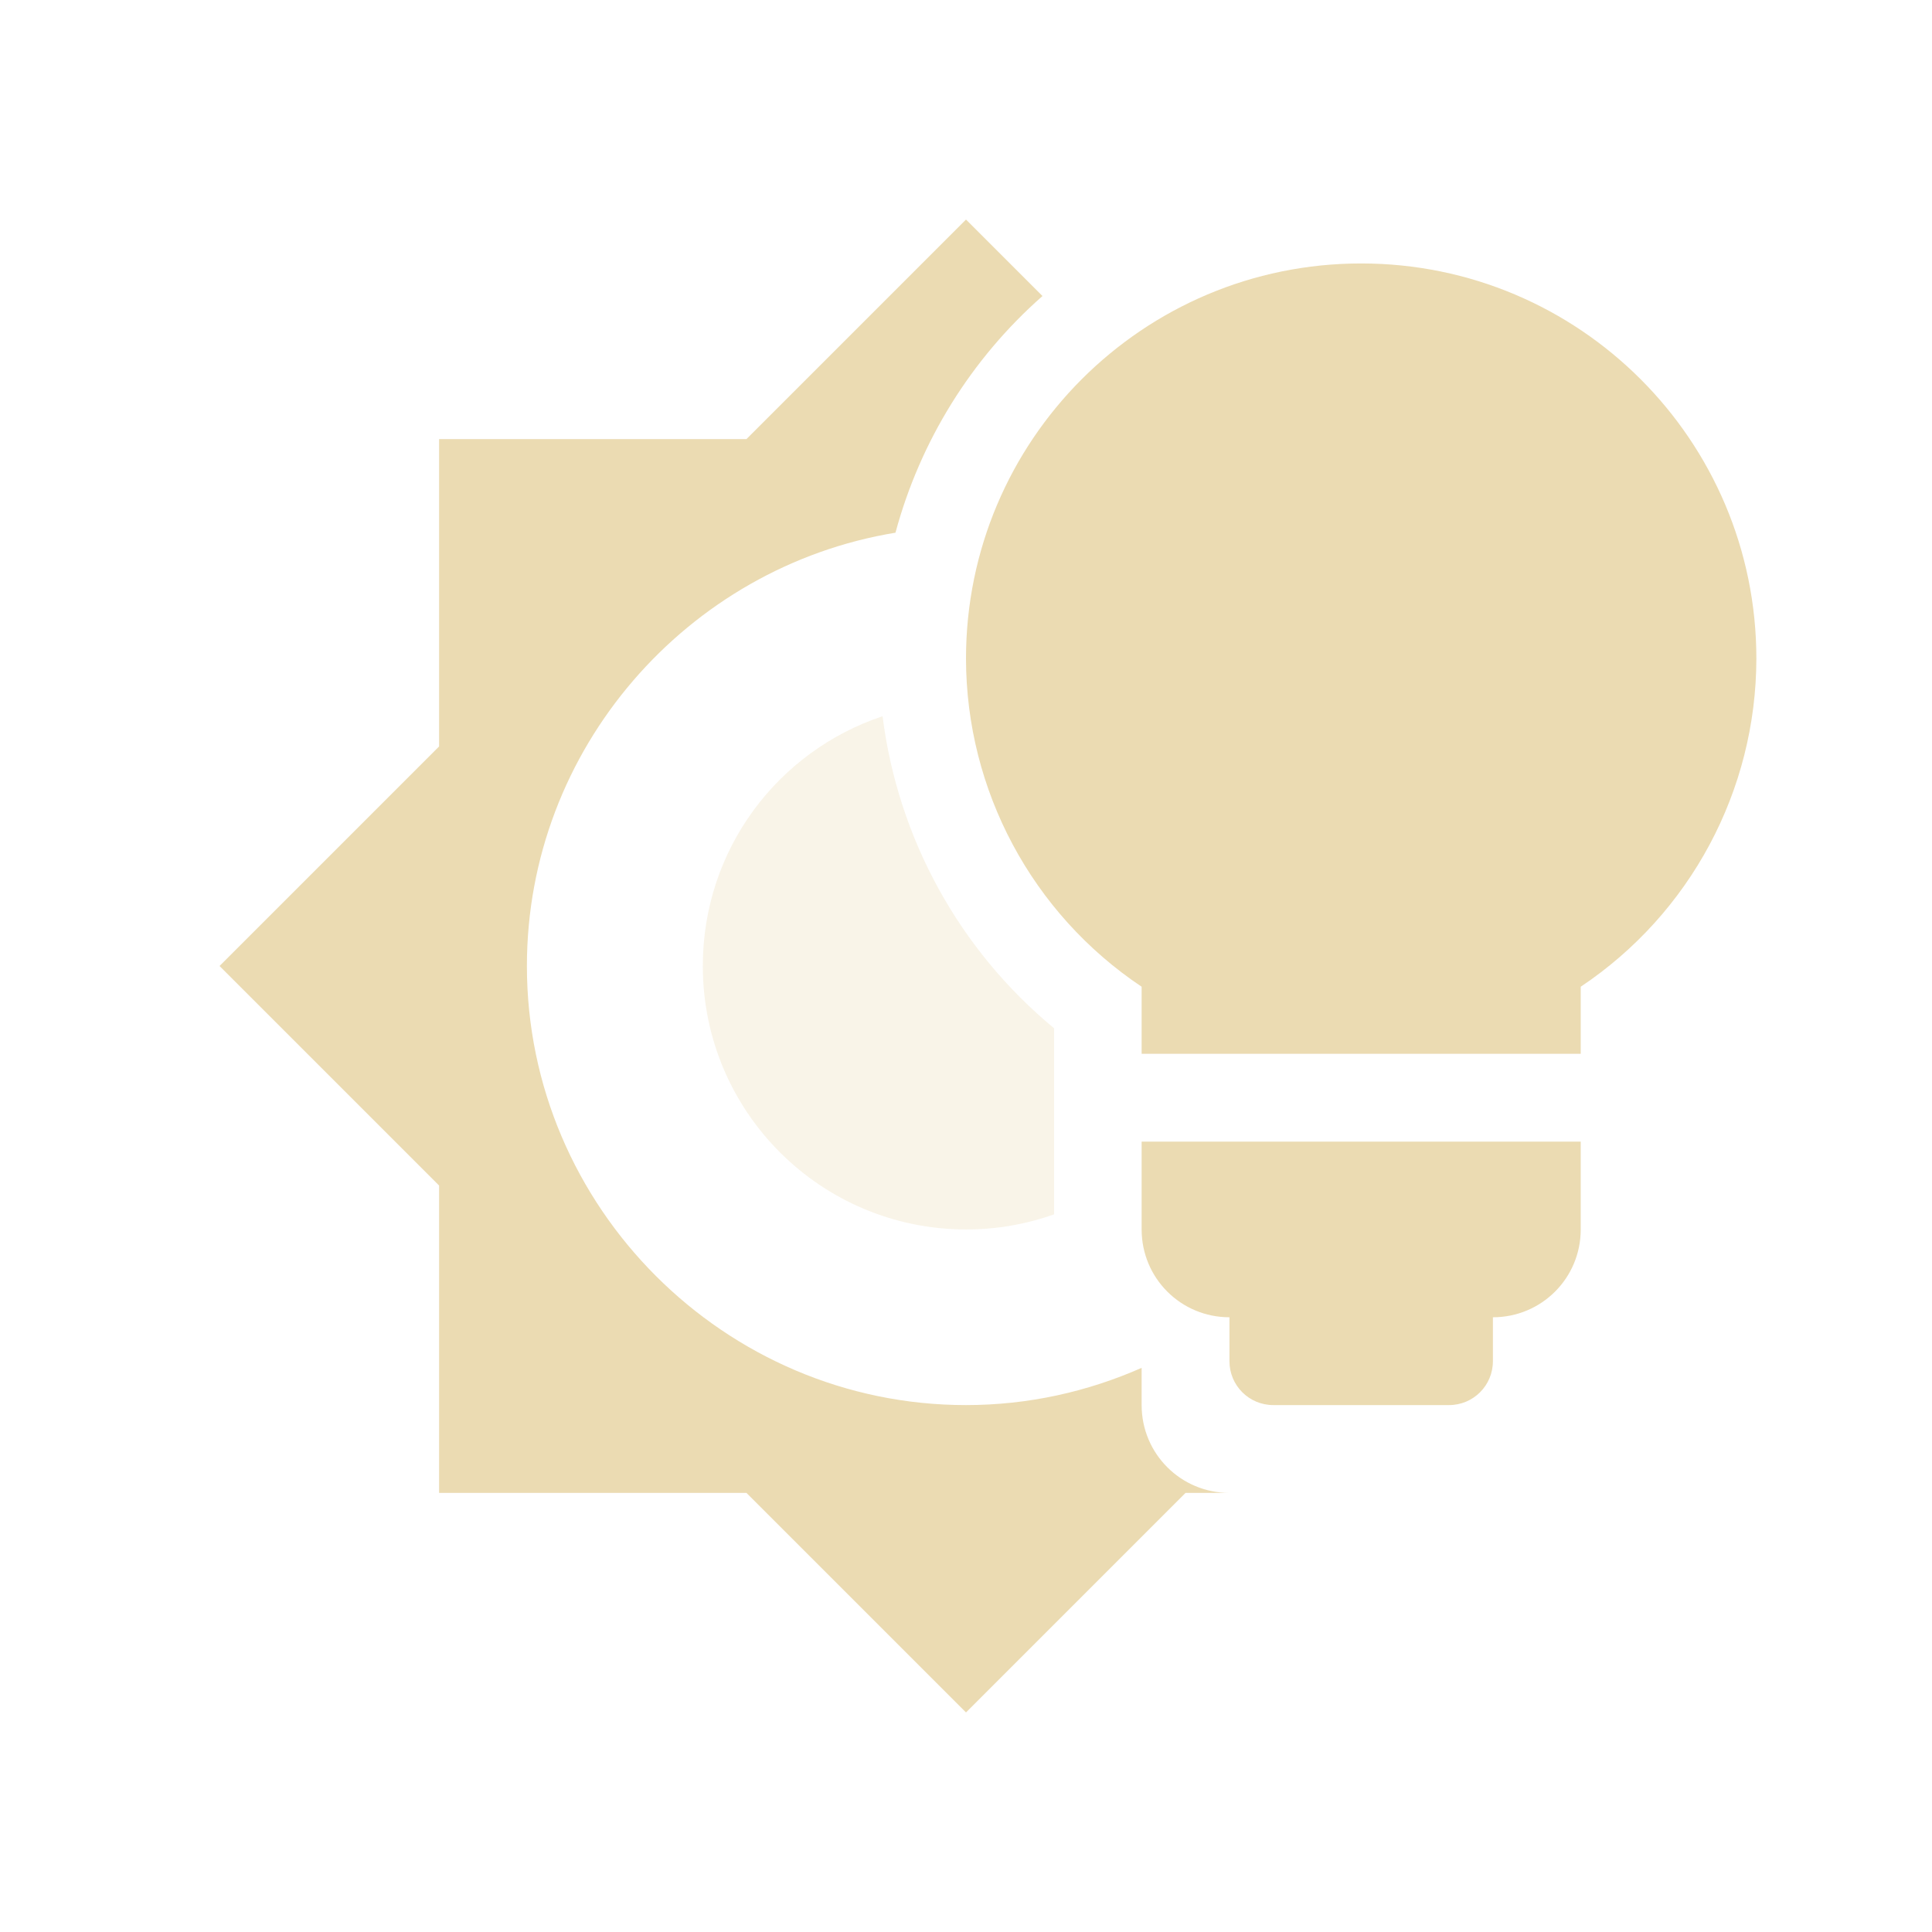 <svg width="22" height="22" version="1.1" xmlns="http://www.w3.org/2000/svg">
  <defs>
    <style id="current-color-scheme" type="text/css">.ColorScheme-Text { color:#ebdbb2; } .ColorScheme-Highlight { color:#458588; } .ColorScheme-NeutralText { color:#fe8019; } .ColorScheme-PositiveText { color:#689d6a; } .ColorScheme-NegativeText { color:#fb4934; }</style>
  </defs>
  <path class="ColorScheme-Text" fill="currentColor"  d="m11 2.5-2.5 2.5h-3.5v3.5l-2.5 2.5 2.5 2.5v3.5h3.5l2.5 2.5 2.5-2.5h0.5c-0.554 0-1-0.446-1-1v-0.424c-0.614 0.271-1.289 0.424-2 0.424-2.748 0-5-2.252-5-5 0-2.475 1.828-4.546 4.197-4.934 0.281-1.043 0.863-1.981 1.674-2.695l-0.871-0.871zm4.5 0.5c-2.485 0-4.5 2.015-4.5 4.5 0.002 1.501 0.752 2.902 2 3.736v0.764h5v-0.764c1.248-0.834 1.998-2.235 2-3.736 0-2.485-2.015-4.5-4.5-4.5zm-2.5 10v1c0 0.554 0.446 1 1 1v0.5c0 0.277 0.223 0.5 0.5 0.5h2c0.277 0 0.5-0.223 0.5-0.5v-0.5c0.554 0 1-0.446 1-1v-1h-5z"/>
  <path class="ColorScheme-Text" fill="currentColor"  d="m10.05 8.156c-1.194 0.397-2.047 1.518-2.047 2.844 0 1.658 1.342 3 3 3 0.351 0 0.687-0.061 1-0.172v-2.119c-1.08-0.892-1.778-2.163-1.953-3.553z" opacity=".3"/>
</svg>
